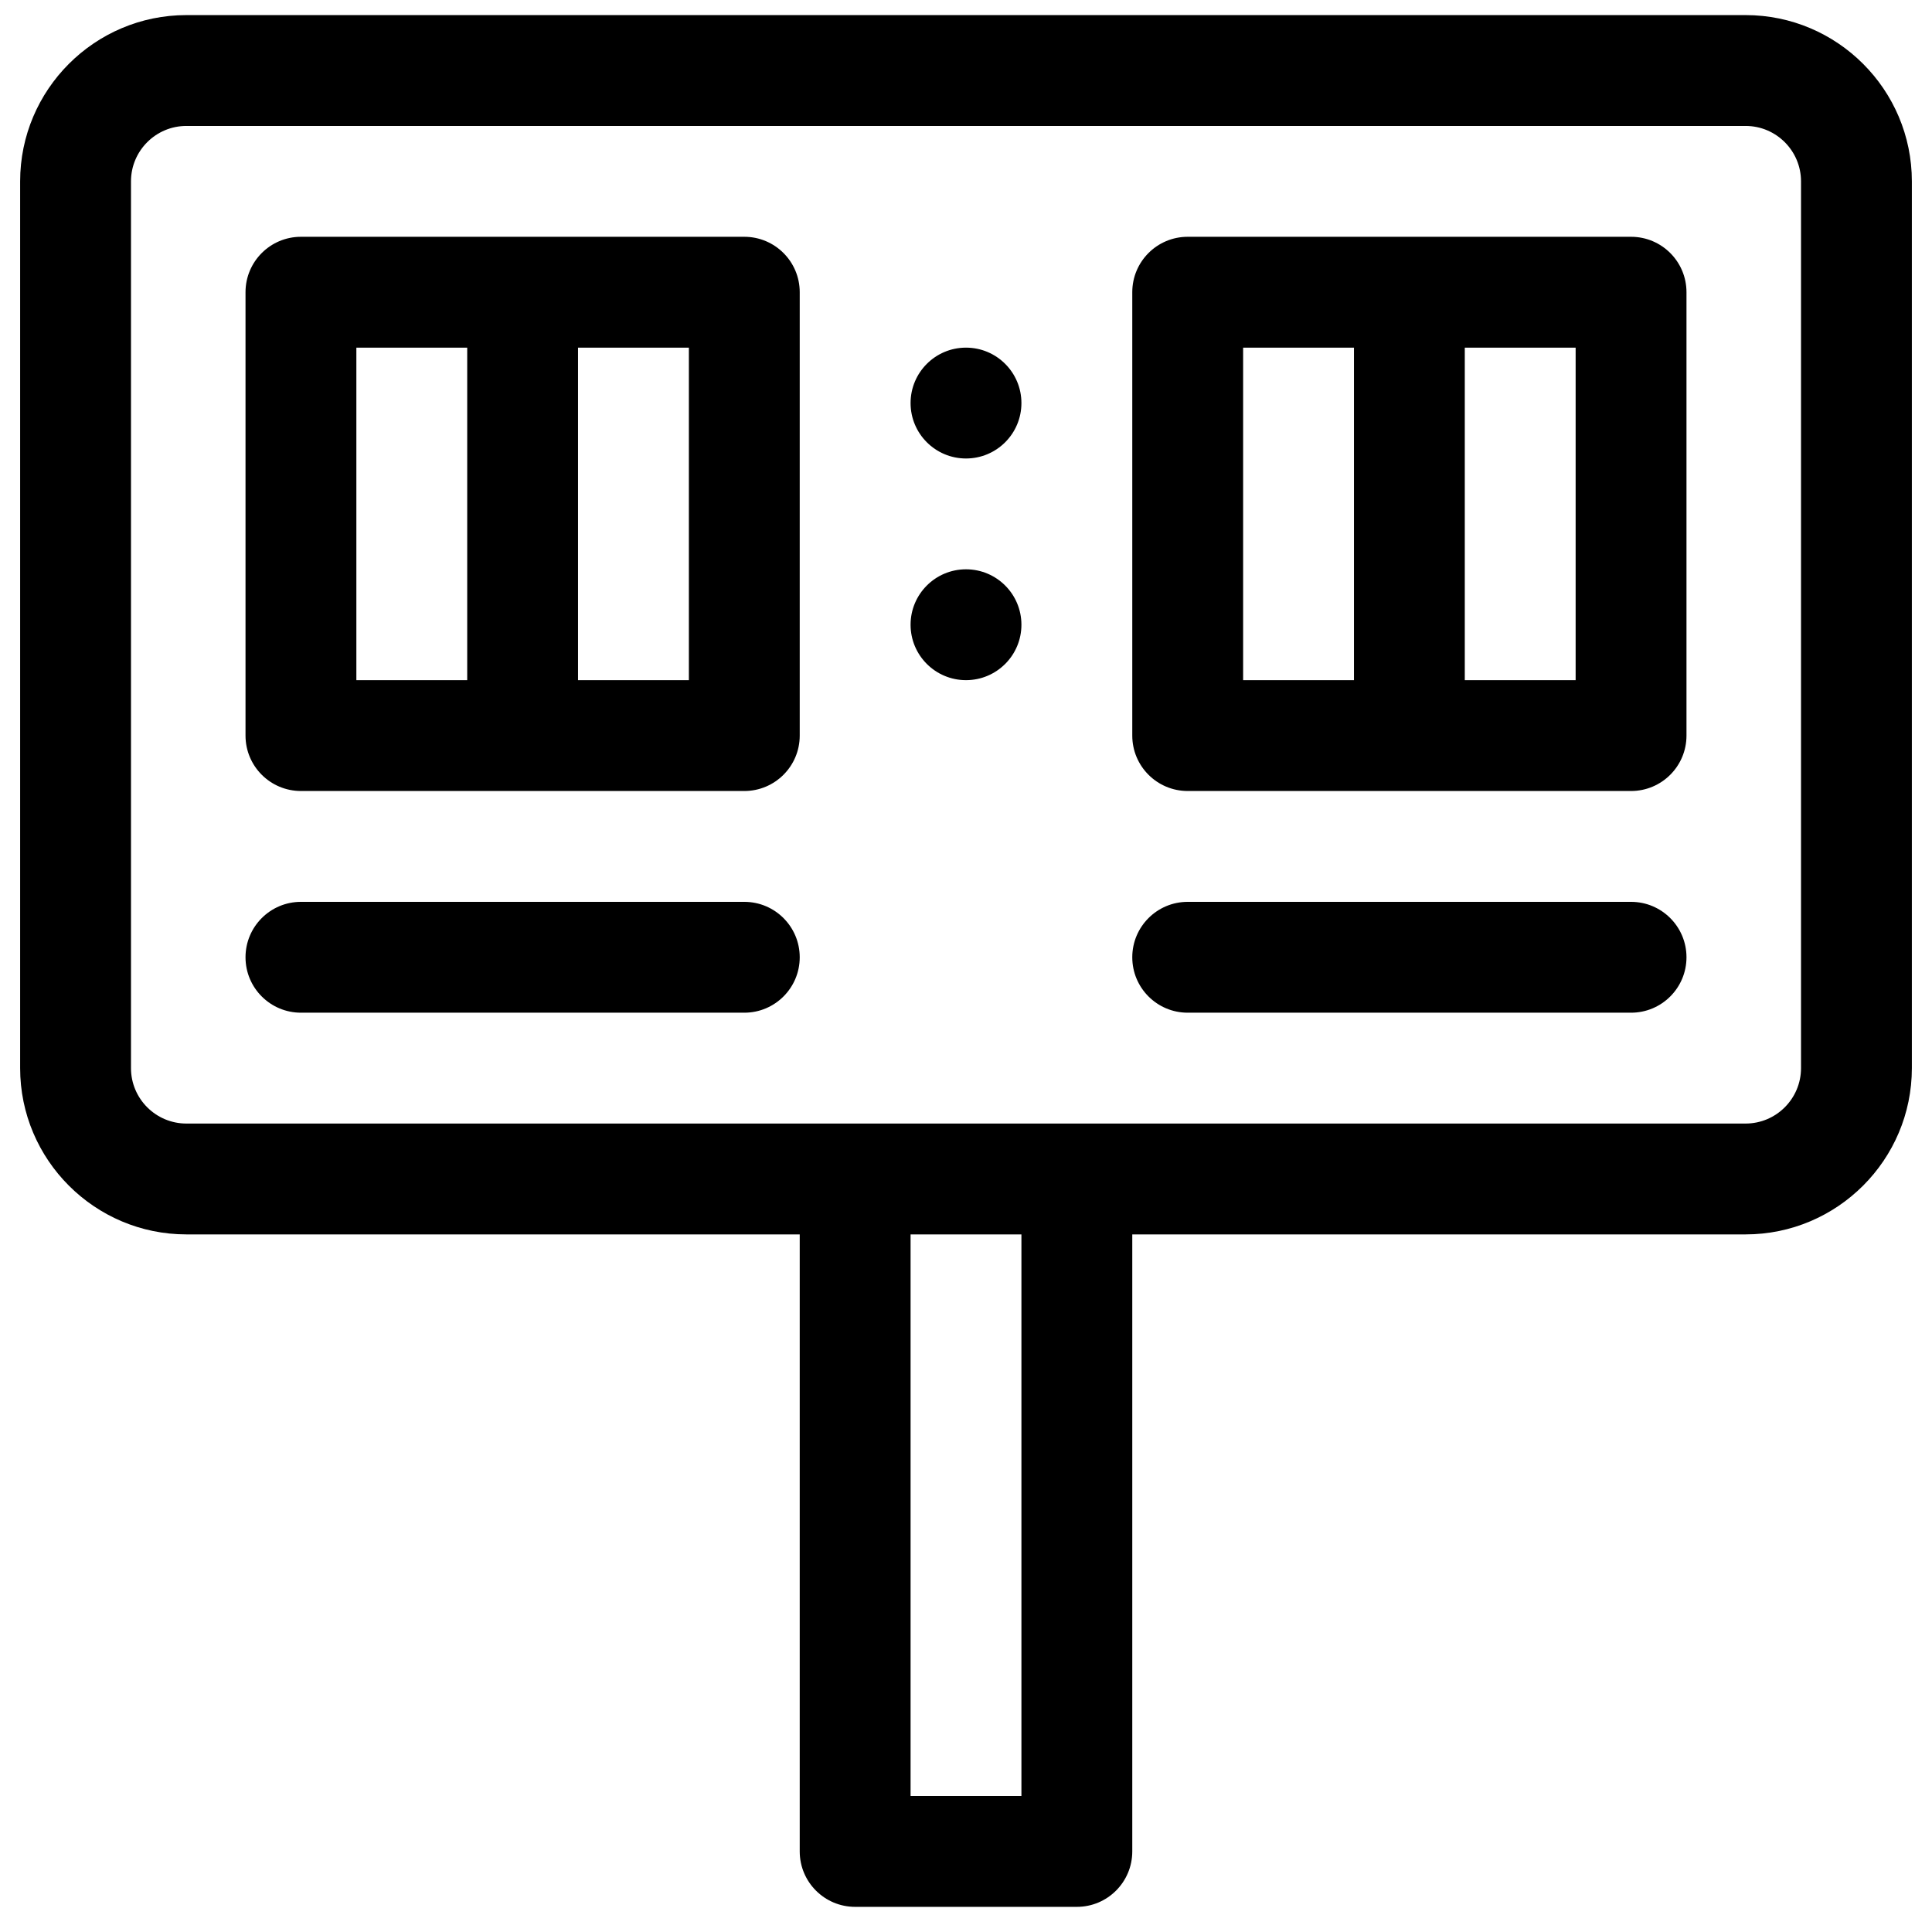<svg width="64" height="64" viewBox="0 0 64 64" fill="none" xmlns="http://www.w3.org/2000/svg">
<g clip-path="url(#clip0_1_48)">
<path d="M57.825 0.5H6.174C3.137 0.5 0.667 2.971 0.667 6.008V35.383C0.667 38.42 3.137 40.891 6.174 40.891H26.492V61.331C26.492 62.345 27.314 63.167 28.328 63.167H35.672C36.686 63.167 37.508 62.345 37.508 61.331V40.891H57.825C60.862 40.891 63.333 38.42 63.333 35.383V6.008C63.333 2.971 60.862 0.5 57.825 0.5ZM33.836 59.495H30.164V40.891H33.836V59.495ZM59.661 35.383C59.661 36.395 58.838 37.219 57.825 37.219H6.174C5.162 37.219 4.339 36.395 4.339 35.383V6.008C4.339 4.995 5.162 4.172 6.174 4.172H57.825C58.838 4.172 59.661 4.995 59.661 6.008V35.383Z" fill="black"/>
<path d="M24.656 7.844H9.969C8.955 7.844 8.133 8.666 8.133 9.68V24.367C8.133 25.381 8.955 26.203 9.969 26.203H24.656C25.67 26.203 26.492 25.381 26.492 24.367V9.68C26.492 8.666 25.67 7.844 24.656 7.844ZM15.477 22.531H11.805V11.516H15.477V22.531ZM22.82 22.531H19.148V11.516H22.82V22.531Z" fill="black"/>
<path d="M54.031 7.844H39.344C38.33 7.844 37.508 8.666 37.508 9.68V24.367C37.508 25.381 38.33 26.203 39.344 26.203H54.031C55.045 26.203 55.867 25.381 55.867 24.367V9.68C55.867 8.666 55.045 7.844 54.031 7.844ZM44.852 22.531H41.18V11.516H44.852V22.531ZM52.195 22.531H48.523V11.516H52.195V22.531Z" fill="black"/>
<path d="M24.656 29.875H9.969C8.955 29.875 8.133 30.697 8.133 31.711C8.133 32.725 8.955 33.547 9.969 33.547H24.656C25.67 33.547 26.492 32.725 26.492 31.711C26.492 30.697 25.67 29.875 24.656 29.875Z" fill="black"/>
<path d="M54.031 29.875H39.344C38.33 29.875 37.508 30.697 37.508 31.711C37.508 32.725 38.33 33.547 39.344 33.547H54.031C55.045 33.547 55.867 32.725 55.867 31.711C55.867 30.697 55.045 29.875 54.031 29.875Z" fill="black"/>
<path d="M32 22.531C33.014 22.531 33.836 21.709 33.836 20.695C33.836 19.681 33.014 18.859 32 18.859C30.986 18.859 30.164 19.681 30.164 20.695C30.164 21.709 30.986 22.531 32 22.531Z" fill="black"/>
<path d="M32 15.188C33.014 15.188 33.836 14.366 33.836 13.352C33.836 12.338 33.014 11.516 32 11.516C30.986 11.516 30.164 12.338 30.164 13.352C30.164 14.366 30.986 15.188 32 15.188Z" fill="black"/>
</g>
<defs>
<clipPath id="clip0_1_48">
<rect width="62.667" height="62.667" fill="white" transform="translate(0.667 0.5)"/>
</clipPath>
</defs>
</svg>
